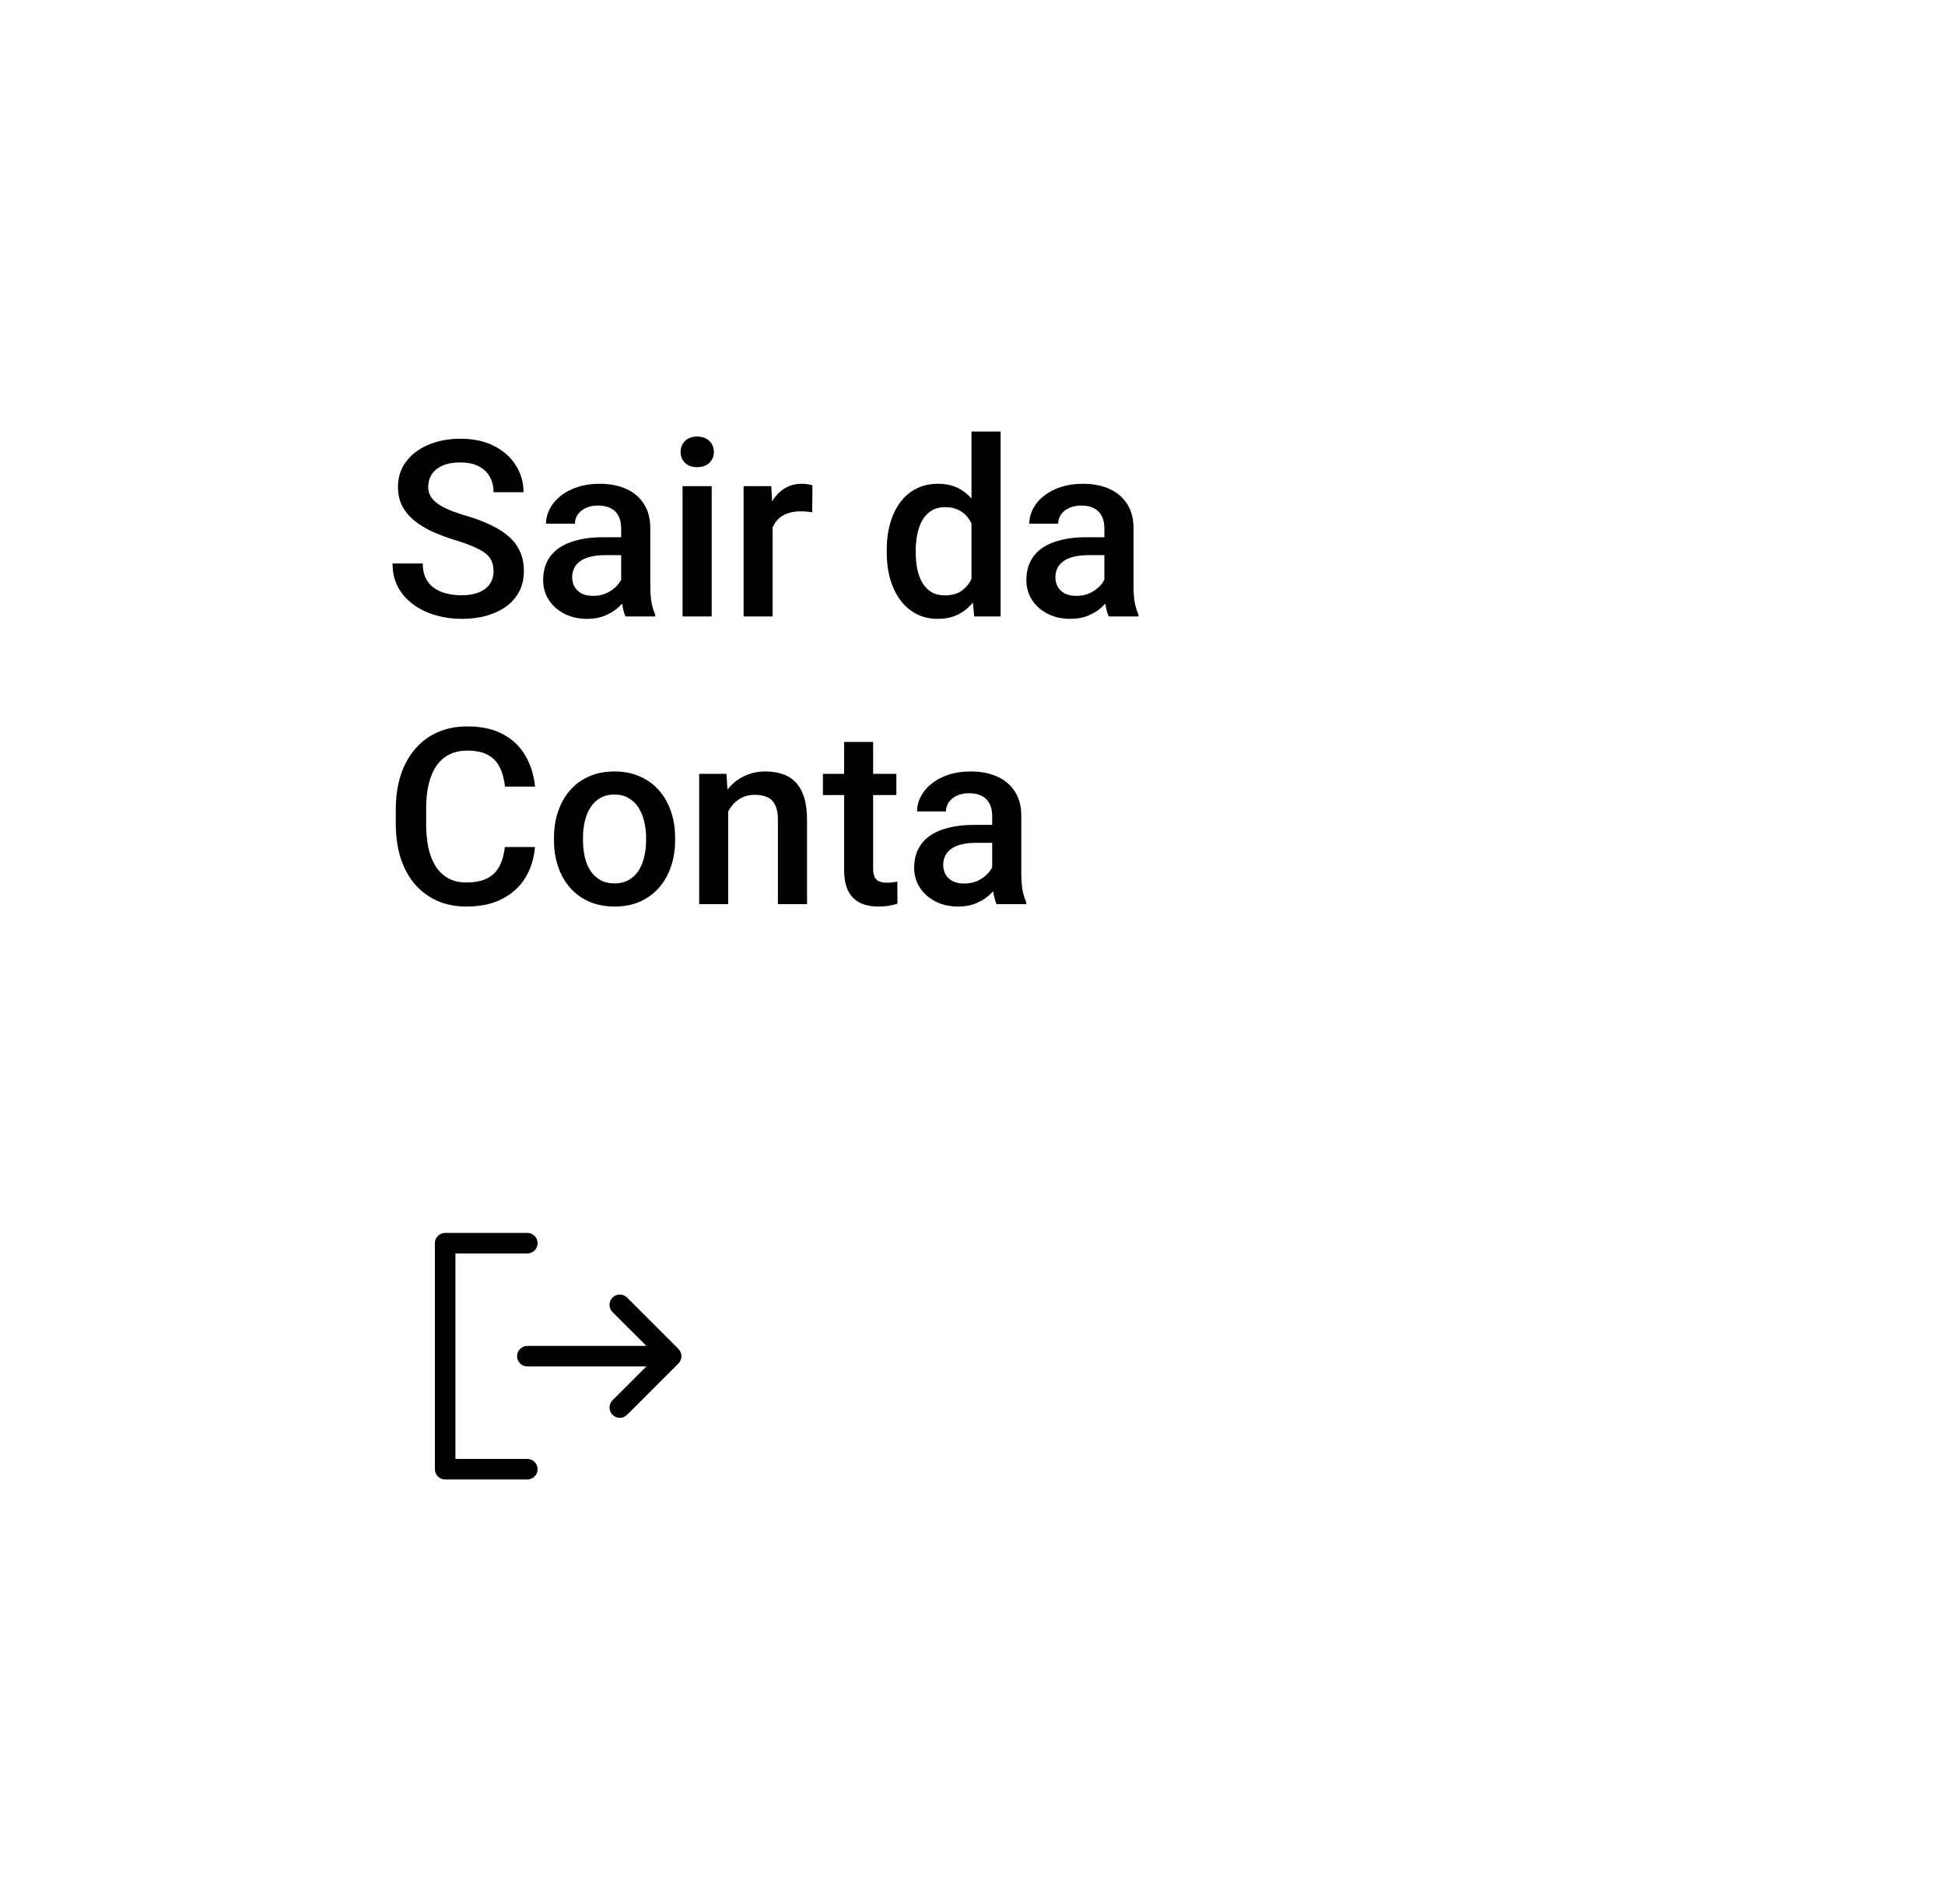 <svg width="142" height="139" viewBox="0 0 142 139" fill="none" xmlns="http://www.w3.org/2000/svg">
<g filter="url(#filter0_d_19_151)">
<rect x="4" y="2" width="134" height="131" rx="12" fill="white" shape-rendering="crispEdges"/>
<path d="M36.033 39.704C36.033 39.44 35.992 39.206 35.91 39.001C35.834 38.796 35.696 38.608 35.497 38.438C35.298 38.269 35.017 38.105 34.653 37.946C34.296 37.782 33.839 37.615 33.282 37.445C32.673 37.258 32.11 37.05 31.595 36.821C31.085 36.587 30.64 36.317 30.259 36.013C29.878 35.702 29.582 35.348 29.371 34.949C29.16 34.545 29.055 34.079 29.055 33.552C29.055 33.03 29.163 32.556 29.38 32.128C29.602 31.7 29.916 31.331 30.32 31.02C30.73 30.704 31.214 30.461 31.77 30.291C32.327 30.115 32.942 30.027 33.616 30.027C34.565 30.027 35.383 30.203 36.068 30.555C36.76 30.906 37.29 31.378 37.659 31.97C38.034 32.562 38.222 33.215 38.222 33.93H36.033C36.033 33.508 35.942 33.136 35.761 32.813C35.585 32.485 35.315 32.227 34.952 32.04C34.595 31.852 34.141 31.759 33.59 31.759C33.068 31.759 32.635 31.838 32.289 31.996C31.943 32.154 31.686 32.368 31.516 32.638C31.346 32.907 31.261 33.212 31.261 33.552C31.261 33.792 31.316 34.012 31.428 34.211C31.539 34.404 31.709 34.586 31.938 34.756C32.166 34.92 32.453 35.075 32.799 35.222C33.145 35.368 33.552 35.509 34.02 35.644C34.73 35.855 35.348 36.089 35.875 36.347C36.402 36.599 36.842 36.886 37.193 37.208C37.545 37.53 37.809 37.897 37.984 38.307C38.16 38.711 38.248 39.171 38.248 39.687C38.248 40.226 38.14 40.712 37.923 41.145C37.706 41.573 37.395 41.94 36.991 42.244C36.593 42.543 36.112 42.774 35.55 42.938C34.993 43.097 34.372 43.176 33.687 43.176C33.071 43.176 32.465 43.094 31.867 42.93C31.275 42.766 30.736 42.517 30.25 42.183C29.764 41.843 29.377 41.421 29.09 40.917C28.803 40.407 28.659 39.812 28.659 39.133H30.865C30.865 39.549 30.936 39.903 31.076 40.196C31.223 40.489 31.425 40.73 31.683 40.917C31.94 41.099 32.239 41.233 32.579 41.321C32.925 41.409 33.294 41.453 33.687 41.453C34.202 41.453 34.633 41.38 34.978 41.233C35.33 41.087 35.594 40.882 35.77 40.618C35.945 40.355 36.033 40.05 36.033 39.704ZM45.35 41.093V36.558C45.35 36.218 45.288 35.925 45.165 35.679C45.042 35.433 44.855 35.242 44.602 35.107C44.356 34.973 44.046 34.905 43.671 34.905C43.325 34.905 43.026 34.964 42.774 35.081C42.523 35.198 42.326 35.356 42.185 35.556C42.045 35.755 41.975 35.98 41.975 36.232H39.865C39.865 35.857 39.956 35.494 40.138 35.143C40.319 34.791 40.583 34.477 40.929 34.202C41.274 33.927 41.688 33.71 42.168 33.552C42.648 33.394 43.188 33.315 43.785 33.315C44.5 33.315 45.133 33.435 45.684 33.675C46.24 33.915 46.677 34.278 46.993 34.765C47.315 35.245 47.477 35.849 47.477 36.575V40.803C47.477 41.236 47.506 41.626 47.565 41.972C47.629 42.312 47.72 42.607 47.837 42.859V43H45.666C45.566 42.772 45.487 42.481 45.429 42.13C45.376 41.773 45.35 41.427 45.35 41.093ZM45.657 37.217L45.675 38.526H44.154C43.762 38.526 43.416 38.565 43.117 38.641C42.818 38.711 42.569 38.816 42.37 38.957C42.171 39.098 42.022 39.268 41.922 39.467C41.822 39.666 41.773 39.892 41.773 40.144C41.773 40.395 41.831 40.627 41.948 40.838C42.065 41.043 42.235 41.204 42.458 41.321C42.687 41.438 42.962 41.497 43.284 41.497C43.718 41.497 44.096 41.409 44.418 41.233C44.746 41.052 45.004 40.832 45.191 40.574C45.379 40.31 45.478 40.062 45.49 39.827L46.176 40.768C46.105 41.008 45.985 41.266 45.815 41.541C45.645 41.816 45.423 42.08 45.148 42.332C44.878 42.578 44.553 42.78 44.172 42.938C43.797 43.097 43.363 43.176 42.871 43.176C42.25 43.176 41.696 43.053 41.21 42.807C40.724 42.555 40.343 42.218 40.067 41.796C39.792 41.368 39.654 40.885 39.654 40.346C39.654 39.842 39.748 39.397 39.935 39.01C40.129 38.617 40.41 38.289 40.779 38.025C41.154 37.762 41.611 37.562 42.15 37.428C42.69 37.287 43.305 37.217 43.996 37.217H45.657ZM51.959 33.49V43H49.832V33.49H51.959ZM49.691 30.994C49.691 30.672 49.797 30.405 50.008 30.194C50.225 29.977 50.523 29.869 50.904 29.869C51.279 29.869 51.575 29.977 51.792 30.194C52.009 30.405 52.117 30.672 52.117 30.994C52.117 31.311 52.009 31.574 51.792 31.785C51.575 31.996 51.279 32.102 50.904 32.102C50.523 32.102 50.225 31.996 50.008 31.785C49.797 31.574 49.691 31.311 49.691 30.994ZM56.406 35.301V43H54.288V33.49H56.31L56.406 35.301ZM59.315 33.429L59.298 35.398C59.169 35.374 59.028 35.356 58.876 35.345C58.73 35.333 58.583 35.327 58.437 35.327C58.073 35.327 57.754 35.38 57.478 35.485C57.203 35.585 56.972 35.731 56.784 35.925C56.602 36.112 56.462 36.341 56.362 36.61C56.263 36.88 56.204 37.182 56.187 37.516L55.703 37.551C55.703 36.953 55.762 36.399 55.879 35.89C55.996 35.38 56.172 34.932 56.406 34.545C56.647 34.158 56.945 33.856 57.303 33.64C57.666 33.423 58.085 33.315 58.56 33.315C58.688 33.315 58.826 33.326 58.973 33.35C59.125 33.373 59.239 33.399 59.315 33.429ZM70.926 41.031V29.5H73.053V43H71.128L70.926 41.031ZM64.738 38.351V38.166C64.738 37.445 64.823 36.789 64.993 36.197C65.163 35.6 65.409 35.087 65.731 34.659C66.054 34.226 66.446 33.895 66.909 33.666C67.372 33.432 67.894 33.315 68.474 33.315C69.048 33.315 69.552 33.426 69.985 33.648C70.419 33.871 70.788 34.19 71.093 34.606C71.397 35.017 71.641 35.509 71.822 36.083C72.004 36.651 72.133 37.284 72.209 37.981V38.57C72.133 39.25 72.004 39.871 71.822 40.434C71.641 40.996 71.397 41.482 71.093 41.893C70.788 42.303 70.416 42.619 69.977 42.842C69.543 43.065 69.036 43.176 68.456 43.176C67.882 43.176 67.363 43.056 66.9 42.815C66.443 42.575 66.054 42.238 65.731 41.805C65.409 41.371 65.163 40.861 64.993 40.275C64.823 39.684 64.738 39.042 64.738 38.351ZM66.856 38.166V38.351C66.856 38.784 66.894 39.188 66.971 39.563C67.053 39.938 67.179 40.27 67.349 40.557C67.519 40.838 67.738 41.06 68.008 41.225C68.283 41.383 68.611 41.462 68.992 41.462C69.473 41.462 69.868 41.356 70.179 41.145C70.489 40.935 70.732 40.65 70.908 40.293C71.09 39.93 71.213 39.525 71.277 39.08V37.489C71.242 37.144 71.169 36.821 71.058 36.523C70.952 36.224 70.809 35.963 70.627 35.74C70.445 35.512 70.22 35.336 69.95 35.213C69.686 35.084 69.373 35.02 69.01 35.02C68.623 35.02 68.295 35.102 68.025 35.266C67.756 35.43 67.533 35.655 67.357 35.942C67.188 36.23 67.061 36.563 66.98 36.944C66.897 37.325 66.856 37.732 66.856 38.166ZM80.629 41.093V36.558C80.629 36.218 80.567 35.925 80.444 35.679C80.321 35.433 80.134 35.242 79.882 35.107C79.636 34.973 79.325 34.905 78.95 34.905C78.605 34.905 78.306 34.964 78.054 35.081C77.802 35.198 77.606 35.356 77.465 35.556C77.324 35.755 77.254 35.98 77.254 36.232H75.144C75.144 35.857 75.235 35.494 75.417 35.143C75.599 34.791 75.862 34.477 76.208 34.202C76.554 33.927 76.967 33.71 77.447 33.552C77.928 33.394 78.467 33.315 79.064 33.315C79.779 33.315 80.412 33.435 80.963 33.675C81.519 33.915 81.956 34.278 82.272 34.765C82.595 35.245 82.756 35.849 82.756 36.575V40.803C82.756 41.236 82.785 41.626 82.844 41.972C82.908 42.312 82.999 42.607 83.116 42.859V43H80.945C80.846 42.772 80.767 42.481 80.708 42.13C80.655 41.773 80.629 41.427 80.629 41.093ZM80.936 37.217L80.954 38.526H79.434C79.041 38.526 78.695 38.565 78.397 38.641C78.098 38.711 77.849 38.816 77.649 38.957C77.45 39.098 77.301 39.268 77.201 39.467C77.102 39.666 77.052 39.892 77.052 40.144C77.052 40.395 77.11 40.627 77.228 40.838C77.345 41.043 77.515 41.204 77.737 41.321C77.966 41.438 78.241 41.497 78.564 41.497C78.997 41.497 79.375 41.409 79.697 41.233C80.025 41.052 80.283 40.832 80.471 40.574C80.658 40.31 80.758 40.062 80.769 39.827L81.455 40.768C81.385 41.008 81.265 41.266 81.095 41.541C80.925 41.816 80.702 42.08 80.427 42.332C80.157 42.578 79.832 42.78 79.451 42.938C79.076 43.097 78.643 43.176 78.15 43.176C77.529 43.176 76.976 43.053 76.489 42.807C76.003 42.555 75.622 42.218 75.347 41.796C75.071 41.368 74.934 40.885 74.934 40.346C74.934 39.842 75.027 39.397 75.215 39.01C75.408 38.617 75.689 38.289 76.059 38.025C76.434 37.762 76.891 37.562 77.43 37.428C77.969 37.287 78.584 37.217 79.275 37.217H80.936ZM36.859 59.834H39.057C38.986 60.672 38.752 61.419 38.353 62.075C37.955 62.726 37.395 63.238 36.675 63.613C35.954 63.988 35.078 64.176 34.047 64.176C33.256 64.176 32.544 64.035 31.911 63.754C31.278 63.467 30.736 63.062 30.285 62.541C29.834 62.014 29.488 61.378 29.248 60.634C29.014 59.89 28.896 59.058 28.896 58.138V57.074C28.896 56.154 29.017 55.322 29.257 54.578C29.503 53.834 29.855 53.198 30.311 52.671C30.769 52.138 31.316 51.73 31.955 51.449C32.6 51.168 33.323 51.027 34.126 51.027C35.145 51.027 36.007 51.215 36.71 51.59C37.413 51.965 37.958 52.483 38.345 53.145C38.737 53.808 38.977 54.566 39.065 55.422H36.868C36.81 54.871 36.681 54.399 36.481 54.007C36.288 53.614 36.001 53.315 35.62 53.11C35.239 52.899 34.741 52.794 34.126 52.794C33.622 52.794 33.183 52.888 32.808 53.075C32.433 53.263 32.119 53.538 31.867 53.901C31.615 54.265 31.425 54.713 31.296 55.246C31.173 55.773 31.111 56.377 31.111 57.057V58.138C31.111 58.782 31.167 59.368 31.278 59.895C31.395 60.417 31.571 60.865 31.806 61.24C32.046 61.615 32.351 61.905 32.72 62.11C33.089 62.315 33.531 62.418 34.047 62.418C34.674 62.418 35.181 62.318 35.567 62.119C35.96 61.92 36.256 61.63 36.455 61.249C36.66 60.862 36.795 60.391 36.859 59.834ZM40.445 59.351V59.148C40.445 58.463 40.545 57.827 40.744 57.241C40.943 56.649 41.23 56.137 41.605 55.703C41.986 55.264 42.449 54.924 42.994 54.684C43.545 54.438 44.166 54.315 44.857 54.315C45.555 54.315 46.176 54.438 46.721 54.684C47.272 54.924 47.737 55.264 48.118 55.703C48.499 56.137 48.789 56.649 48.988 57.241C49.188 57.827 49.287 58.463 49.287 59.148V59.351C49.287 60.036 49.188 60.672 48.988 61.258C48.789 61.844 48.499 62.356 48.118 62.796C47.737 63.23 47.274 63.569 46.73 63.815C46.185 64.056 45.566 64.176 44.875 64.176C44.178 64.176 43.554 64.056 43.003 63.815C42.458 63.569 41.995 63.23 41.614 62.796C41.233 62.356 40.943 61.844 40.744 61.258C40.545 60.672 40.445 60.036 40.445 59.351ZM42.563 59.148V59.351C42.563 59.778 42.607 60.183 42.695 60.563C42.783 60.944 42.921 61.278 43.108 61.565C43.296 61.852 43.536 62.078 43.829 62.242C44.122 62.406 44.471 62.488 44.875 62.488C45.268 62.488 45.607 62.406 45.895 62.242C46.188 62.078 46.428 61.852 46.615 61.565C46.803 61.278 46.94 60.944 47.028 60.563C47.122 60.183 47.169 59.778 47.169 59.351V59.148C47.169 58.727 47.122 58.328 47.028 57.953C46.94 57.572 46.8 57.235 46.606 56.942C46.419 56.649 46.179 56.421 45.886 56.257C45.599 56.087 45.256 56.002 44.857 56.002C44.459 56.002 44.113 56.087 43.82 56.257C43.533 56.421 43.296 56.649 43.108 56.942C42.921 57.235 42.783 57.572 42.695 57.953C42.607 58.328 42.563 58.727 42.563 59.148ZM53.163 56.52V64H51.045V54.49H53.04L53.163 56.52ZM52.785 58.894L52.1 58.885C52.105 58.211 52.199 57.593 52.381 57.03C52.568 56.468 52.826 55.984 53.154 55.58C53.488 55.176 53.887 54.865 54.35 54.648C54.812 54.426 55.328 54.315 55.897 54.315C56.353 54.315 56.767 54.379 57.136 54.508C57.511 54.631 57.83 54.833 58.094 55.114C58.363 55.395 58.568 55.762 58.709 56.213C58.85 56.658 58.92 57.206 58.92 57.856V64H56.793V57.848C56.793 57.391 56.726 57.03 56.591 56.767C56.462 56.497 56.272 56.307 56.02 56.195C55.773 56.078 55.466 56.02 55.097 56.02C54.733 56.02 54.408 56.096 54.121 56.248C53.834 56.4 53.591 56.608 53.392 56.872C53.198 57.136 53.049 57.44 52.943 57.786C52.838 58.132 52.785 58.501 52.785 58.894ZM65.441 54.49V56.037H60.08V54.49H65.441ZM61.627 52.161H63.745V61.372C63.745 61.665 63.786 61.891 63.868 62.049C63.956 62.201 64.076 62.304 64.228 62.356C64.381 62.409 64.56 62.435 64.765 62.435C64.911 62.435 65.052 62.427 65.186 62.409C65.321 62.392 65.43 62.374 65.512 62.356L65.52 63.974C65.345 64.026 65.14 64.073 64.905 64.114C64.677 64.155 64.413 64.176 64.114 64.176C63.628 64.176 63.197 64.091 62.822 63.921C62.447 63.745 62.154 63.461 61.943 63.068C61.732 62.676 61.627 62.154 61.627 61.504V52.161ZM72.438 62.093V57.558C72.438 57.218 72.376 56.925 72.253 56.679C72.13 56.433 71.942 56.242 71.69 56.107C71.444 55.973 71.134 55.905 70.759 55.905C70.413 55.905 70.114 55.964 69.862 56.081C69.61 56.198 69.414 56.356 69.273 56.556C69.133 56.755 69.062 56.98 69.062 57.232H66.953C66.953 56.857 67.044 56.494 67.226 56.143C67.407 55.791 67.671 55.477 68.017 55.202C68.362 54.927 68.775 54.71 69.256 54.552C69.736 54.394 70.275 54.315 70.873 54.315C71.588 54.315 72.221 54.435 72.772 54.675C73.328 54.915 73.765 55.278 74.081 55.765C74.403 56.245 74.564 56.849 74.564 57.575V61.803C74.564 62.236 74.594 62.626 74.652 62.972C74.717 63.312 74.808 63.607 74.925 63.859V64H72.754C72.654 63.772 72.575 63.481 72.517 63.13C72.464 62.773 72.438 62.427 72.438 62.093ZM72.745 58.217L72.763 59.526H71.242C70.85 59.526 70.504 59.565 70.205 59.641C69.906 59.711 69.657 59.816 69.458 59.957C69.259 60.098 69.109 60.268 69.01 60.467C68.91 60.666 68.86 60.892 68.86 61.144C68.86 61.395 68.919 61.627 69.036 61.838C69.153 62.043 69.323 62.204 69.546 62.321C69.774 62.438 70.05 62.497 70.372 62.497C70.806 62.497 71.184 62.409 71.506 62.233C71.834 62.052 72.092 61.832 72.279 61.574C72.467 61.31 72.566 61.062 72.578 60.827L73.264 61.768C73.193 62.008 73.073 62.266 72.903 62.541C72.733 62.816 72.511 63.08 72.235 63.332C71.966 63.578 71.641 63.78 71.26 63.938C70.885 64.097 70.451 64.176 69.959 64.176C69.338 64.176 68.784 64.053 68.298 63.807C67.811 63.555 67.431 63.218 67.155 62.796C66.88 62.368 66.742 61.885 66.742 61.346C66.742 60.842 66.836 60.397 67.023 60.01C67.217 59.617 67.498 59.289 67.867 59.025C68.242 58.762 68.699 58.562 69.238 58.428C69.777 58.287 70.393 58.217 71.084 58.217H72.745Z" fill="black"/>
<path d="M39.25 105.25C39.25 105.449 39.171 105.64 39.03 105.78C38.89 105.921 38.699 106 38.5 106H32.5C32.301 106 32.11 105.921 31.97 105.78C31.829 105.64 31.75 105.449 31.75 105.25V88.75C31.75 88.551 31.829 88.36 31.97 88.22C32.11 88.079 32.301 88 32.5 88H38.5C38.699 88 38.89 88.079 39.03 88.22C39.171 88.36 39.25 88.551 39.25 88.75C39.25 88.949 39.171 89.14 39.03 89.28C38.89 89.421 38.699 89.5 38.5 89.5H33.25V104.5H38.5C38.699 104.5 38.89 104.579 39.03 104.72C39.171 104.86 39.25 105.051 39.25 105.25ZM49.531 96.469L45.781 92.719C45.64 92.579 45.449 92.5 45.25 92.5C45.051 92.5 44.86 92.579 44.719 92.719C44.579 92.86 44.5 93.051 44.5 93.25C44.5 93.449 44.579 93.64 44.719 93.781L47.19 96.25H38.5C38.301 96.25 38.11 96.329 37.97 96.47C37.829 96.61 37.75 96.801 37.75 97C37.75 97.199 37.829 97.39 37.97 97.53C38.11 97.671 38.301 97.75 38.5 97.75H47.19L44.719 100.219C44.579 100.36 44.5 100.551 44.5 100.75C44.5 100.949 44.579 101.14 44.719 101.281C44.86 101.421 45.051 101.5 45.25 101.5C45.449 101.5 45.64 101.421 45.781 101.281L49.531 97.531C49.6 97.461 49.656 97.378 49.693 97.287C49.731 97.196 49.751 97.099 49.751 97C49.751 96.901 49.731 96.804 49.693 96.713C49.656 96.622 49.6 96.539 49.531 96.469Z" fill="black"/>
</g>
<defs>
<filter id="filter0_d_19_151" x="0" y="0" width="142" height="139" filterUnits="userSpaceOnUse" color-interpolation-filters="sRGB">
<feFlood flood-opacity="0" result="BackgroundImageFix"/>
<feColorMatrix in="SourceAlpha" type="matrix" values="0 0 0 0 0 0 0 0 0 0 0 0 0 0 0 0 0 0 127 0" result="hardAlpha"/>
<feOffset dy="2"/>
<feGaussianBlur stdDeviation="2"/>
<feComposite in2="hardAlpha" operator="out"/>
<feColorMatrix type="matrix" values="0 0 0 0 0 0 0 0 0 0 0 0 0 0 0 0 0 0 0.25 0"/>
<feBlend mode="normal" in2="BackgroundImageFix" result="effect1_dropShadow_19_151"/>
<feBlend mode="normal" in="SourceGraphic" in2="effect1_dropShadow_19_151" result="shape"/>
</filter>
</defs>
</svg>
